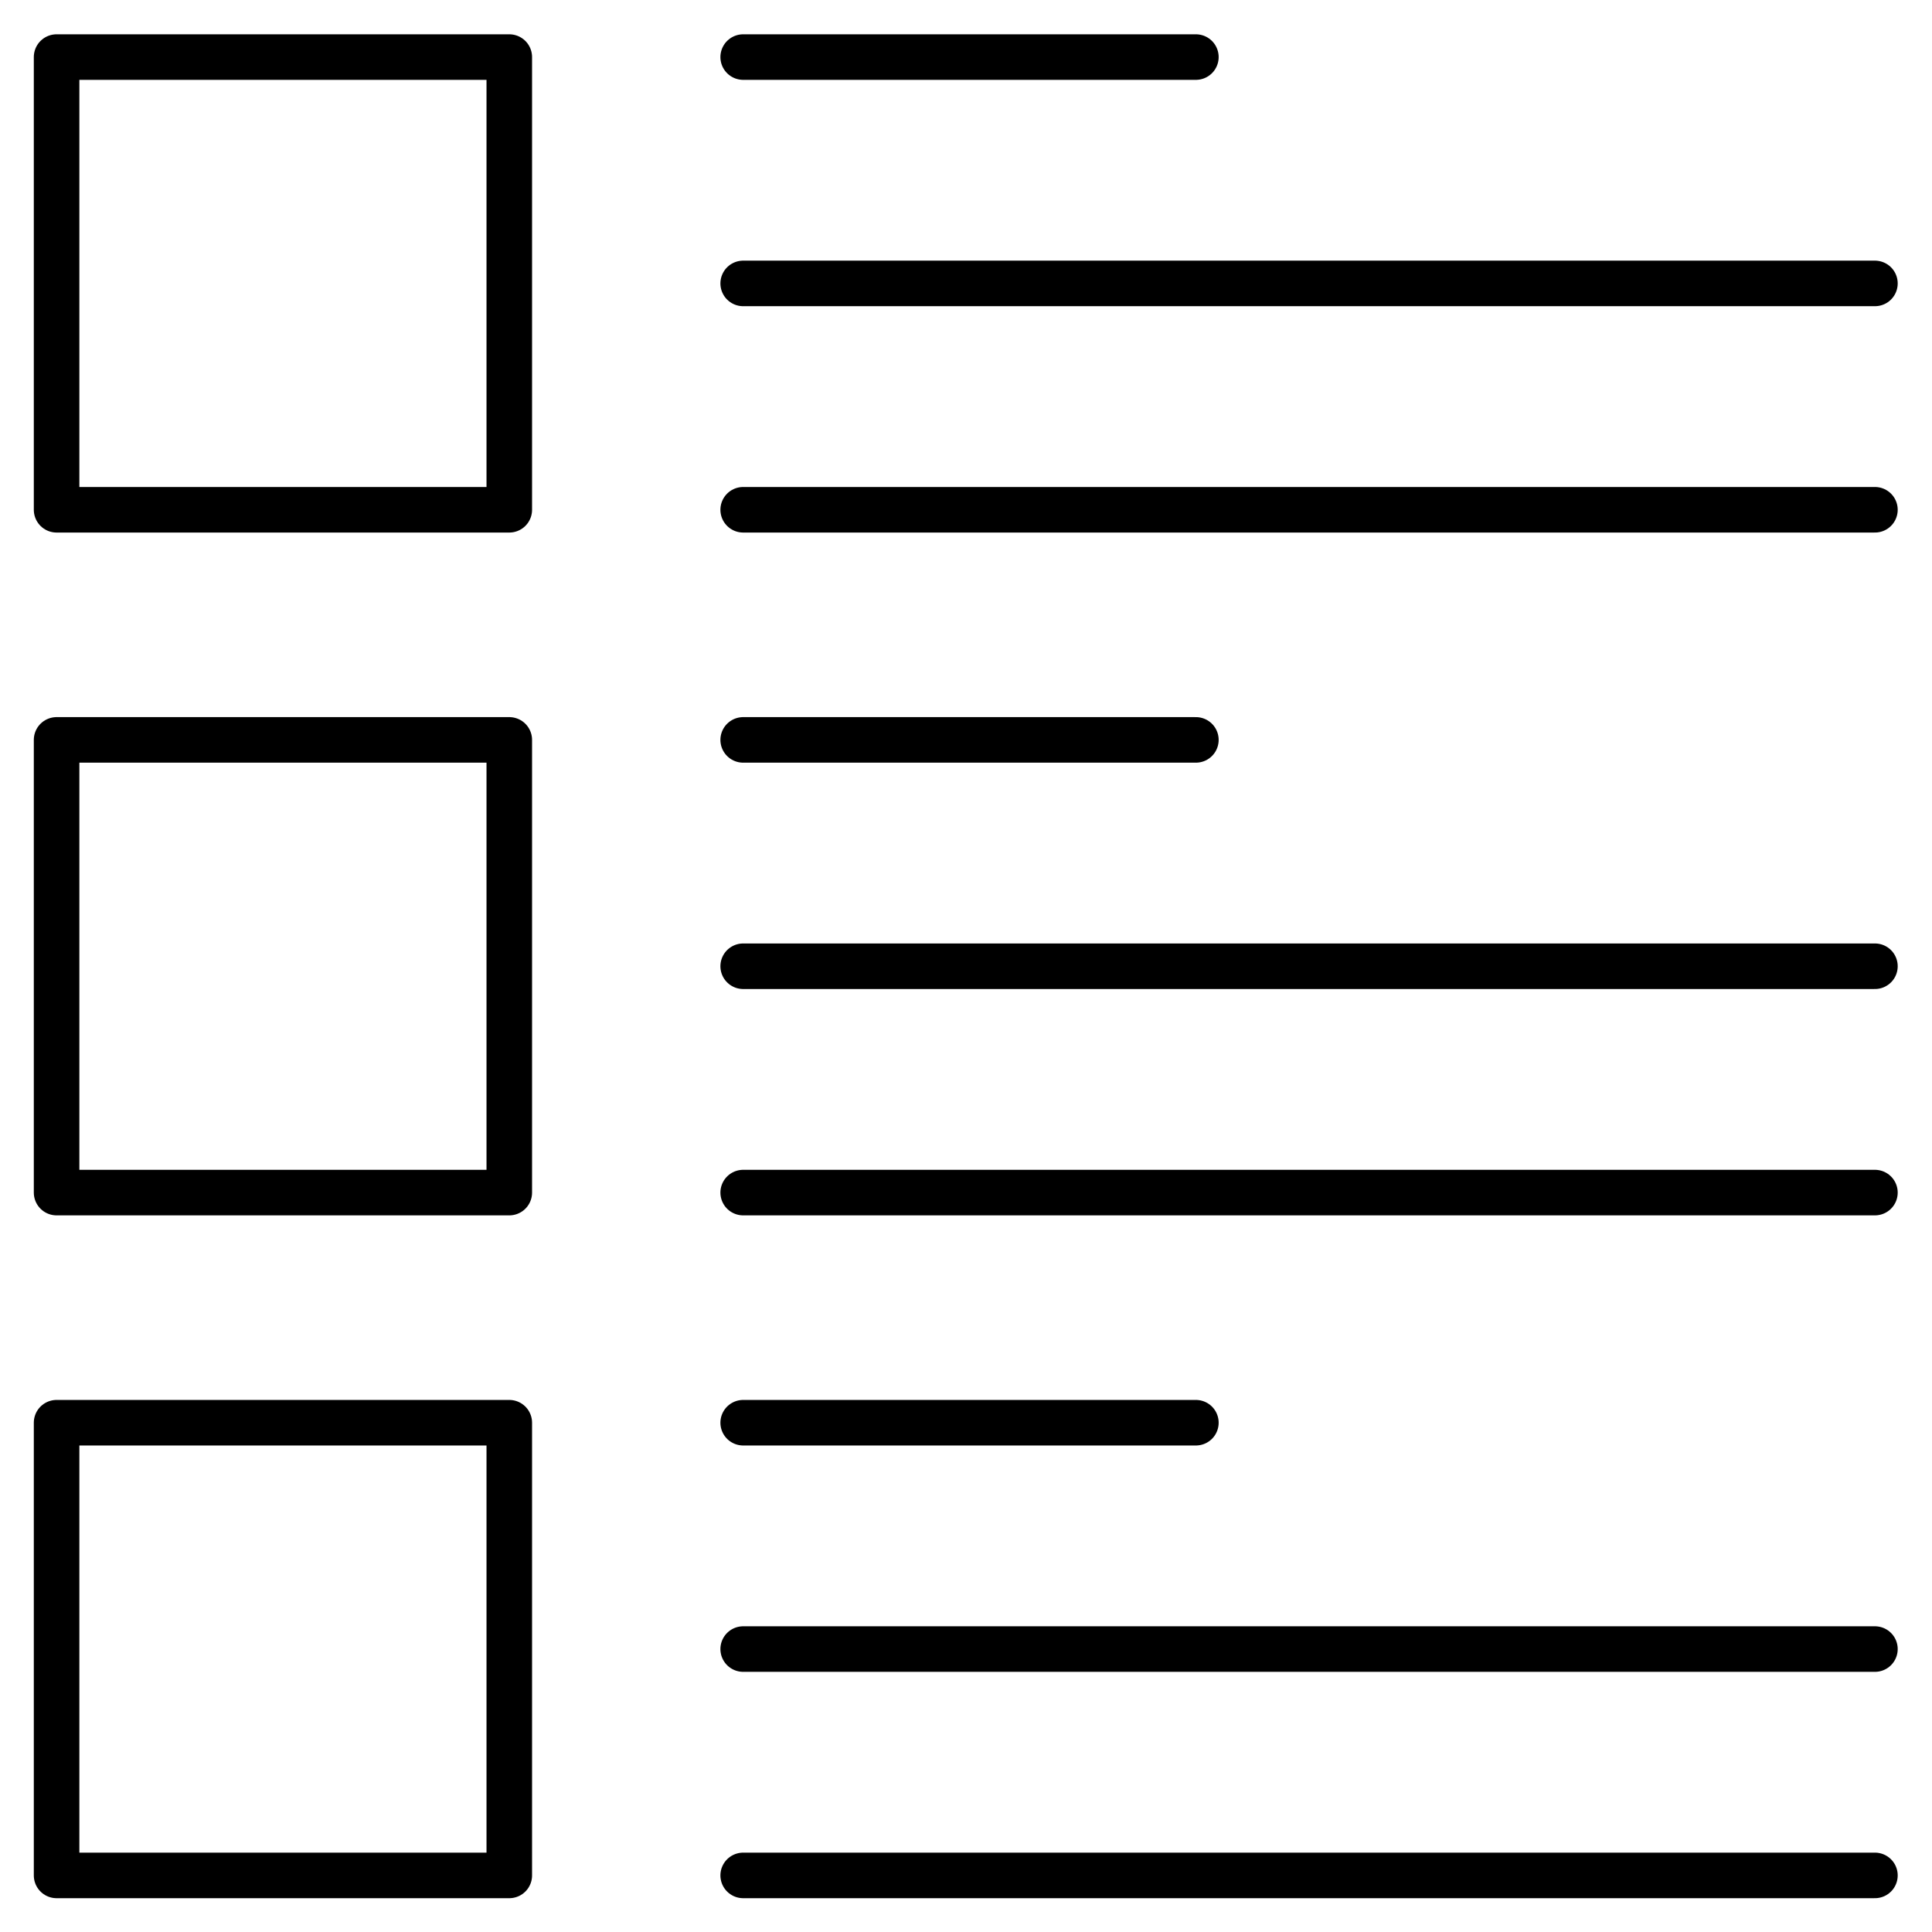 <?xml version="1.0" encoding="UTF-8" standalone="no"?>
<!-- Created with Inkscape (http://www.inkscape.org/) -->

<svg
   version="1.1"
   id="svg1491"
   xml:space="preserve"
   width="682.667"
   height="682.667"
   viewBox="0 0 682.667 682.667"
   xmlns="http://www.w3.org/2000/svg"
   xmlns:svg="http://www.w3.org/2000/svg"><defs
     id="defs1495"><clipPath
       clipPathUnits="userSpaceOnUse"
       id="clipPath1505"><path
         d="M 0,512 H 512 V 0 H 0 Z"
         id="path1503" /></clipPath><clipPath
       clipPathUnits="userSpaceOnUse"
       id="clipPath1543"><path
         d="M 0,512 H 512 V 0 H 0 Z"
         id="path1541" /></clipPath></defs><g
     id="g1497"
     transform="matrix(1.333,0,0,-1.333,0,682.667)"
     style="stroke-width:12.075;stroke-dasharray:none"><g
       id="g1499"
       style="stroke-width:12.075;stroke-dasharray:none"><g
         id="g1501"
         clip-path="url(#clipPath1505)"
         style="stroke-width:12.075;stroke-dasharray:none"><path
           d="M 135,377 H 15 v 120 h 120 z"
           style="fill:none;stroke:#000000;stroke-width:12.075;stroke-linecap:round;stroke-linejoin:round;stroke-miterlimit:10;stroke-dasharray:none;stroke-opacity:1"
           id="path1507" /><path
           d="M 135,196 H 15 v 120 h 120 z"
           style="fill:none;stroke:#000000;stroke-width:12.075;stroke-linecap:round;stroke-linejoin:round;stroke-miterlimit:10;stroke-dasharray:none;stroke-opacity:1"
           id="path1509" /><path
           d="M 135,15 H 15 v 120 h 120 z"
           style="fill:none;stroke:#000000;stroke-width:12.075;stroke-linecap:round;stroke-linejoin:round;stroke-miterlimit:10;stroke-dasharray:none;stroke-opacity:1"
           id="path1511" /><g
           id="g1513"
           transform="translate(197,377)"
           style="stroke-width:12.075;stroke-dasharray:none"><path
             d="M 0,0 H 300"
             style="fill:none;stroke:#000000;stroke-width:12.075;stroke-linecap:round;stroke-linejoin:round;stroke-miterlimit:10;stroke-dasharray:none;stroke-opacity:1"
             id="path1515" /></g><g
           id="g1517"
           transform="translate(197,437)"
           style="stroke-width:12.075;stroke-dasharray:none"><path
             d="M 0,0 H 300"
             style="fill:none;stroke:#000000;stroke-width:12.075;stroke-linecap:round;stroke-linejoin:round;stroke-miterlimit:10;stroke-dasharray:none;stroke-opacity:1"
             id="path1519" /></g><g
           id="g1521"
           transform="translate(197,497)"
           style="stroke-width:12.075;stroke-dasharray:none"><path
             d="M 0,0 H 120"
             style="fill:none;stroke:#000000;stroke-width:12.075;stroke-linecap:round;stroke-linejoin:round;stroke-miterlimit:10;stroke-dasharray:none;stroke-opacity:1"
             id="path1523" /></g><g
           id="g1525"
           transform="translate(197,196)"
           style="stroke-width:12.075;stroke-dasharray:none"><path
             d="M 0,0 H 300"
             style="fill:none;stroke:#000000;stroke-width:12.075;stroke-linecap:round;stroke-linejoin:round;stroke-miterlimit:10;stroke-dasharray:none;stroke-opacity:1"
             id="path1527" /></g><g
           id="g1529"
           transform="translate(197,256)"
           style="stroke-width:12.075;stroke-dasharray:none"><path
             d="M 0,0 H 300"
             style="fill:none;stroke:#000000;stroke-width:12.075;stroke-linecap:round;stroke-linejoin:round;stroke-miterlimit:10;stroke-dasharray:none;stroke-opacity:1"
             id="path1531" /></g></g></g><g
       id="g1533"
       transform="translate(197,316)"
       style="stroke-width:12.075;stroke-dasharray:none"><path
         d="M 0,0 H 120"
         style="fill:none;stroke:#000000;stroke-width:12.075;stroke-linecap:round;stroke-linejoin:round;stroke-miterlimit:10;stroke-dasharray:none;stroke-opacity:1"
         id="path1535" /></g><g
       id="g1537"
       style="stroke-width:12.075;stroke-dasharray:none"><g
         id="g1539"
         clip-path="url(#clipPath1543)"
         style="stroke-width:12.075;stroke-dasharray:none"><g
           id="g1545"
           transform="translate(197,15)"
           style="stroke-width:12.075;stroke-dasharray:none"><path
             d="M 0,0 H 300"
             style="fill:none;stroke:#000000;stroke-width:12.075;stroke-linecap:round;stroke-linejoin:round;stroke-miterlimit:10;stroke-dasharray:none;stroke-opacity:1"
             id="path1547" /></g><g
           id="g1549"
           transform="translate(197,75)"
           style="stroke-width:12.075;stroke-dasharray:none"><path
             d="M 0,0 H 300"
             style="fill:none;stroke:#000000;stroke-width:12.075;stroke-linecap:round;stroke-linejoin:round;stroke-miterlimit:10;stroke-dasharray:none;stroke-opacity:1"
             id="path1551" /></g></g></g><g
       id="g1553"
       transform="translate(197,135)"
       style="stroke-width:12.075;stroke-dasharray:none"><path
         d="M 0,0 H 120"
         style="fill:none;stroke:#000000;stroke-width:12.075;stroke-linecap:round;stroke-linejoin:round;stroke-miterlimit:10;stroke-dasharray:none;stroke-opacity:1"
         id="path1555" /></g></g></svg>
